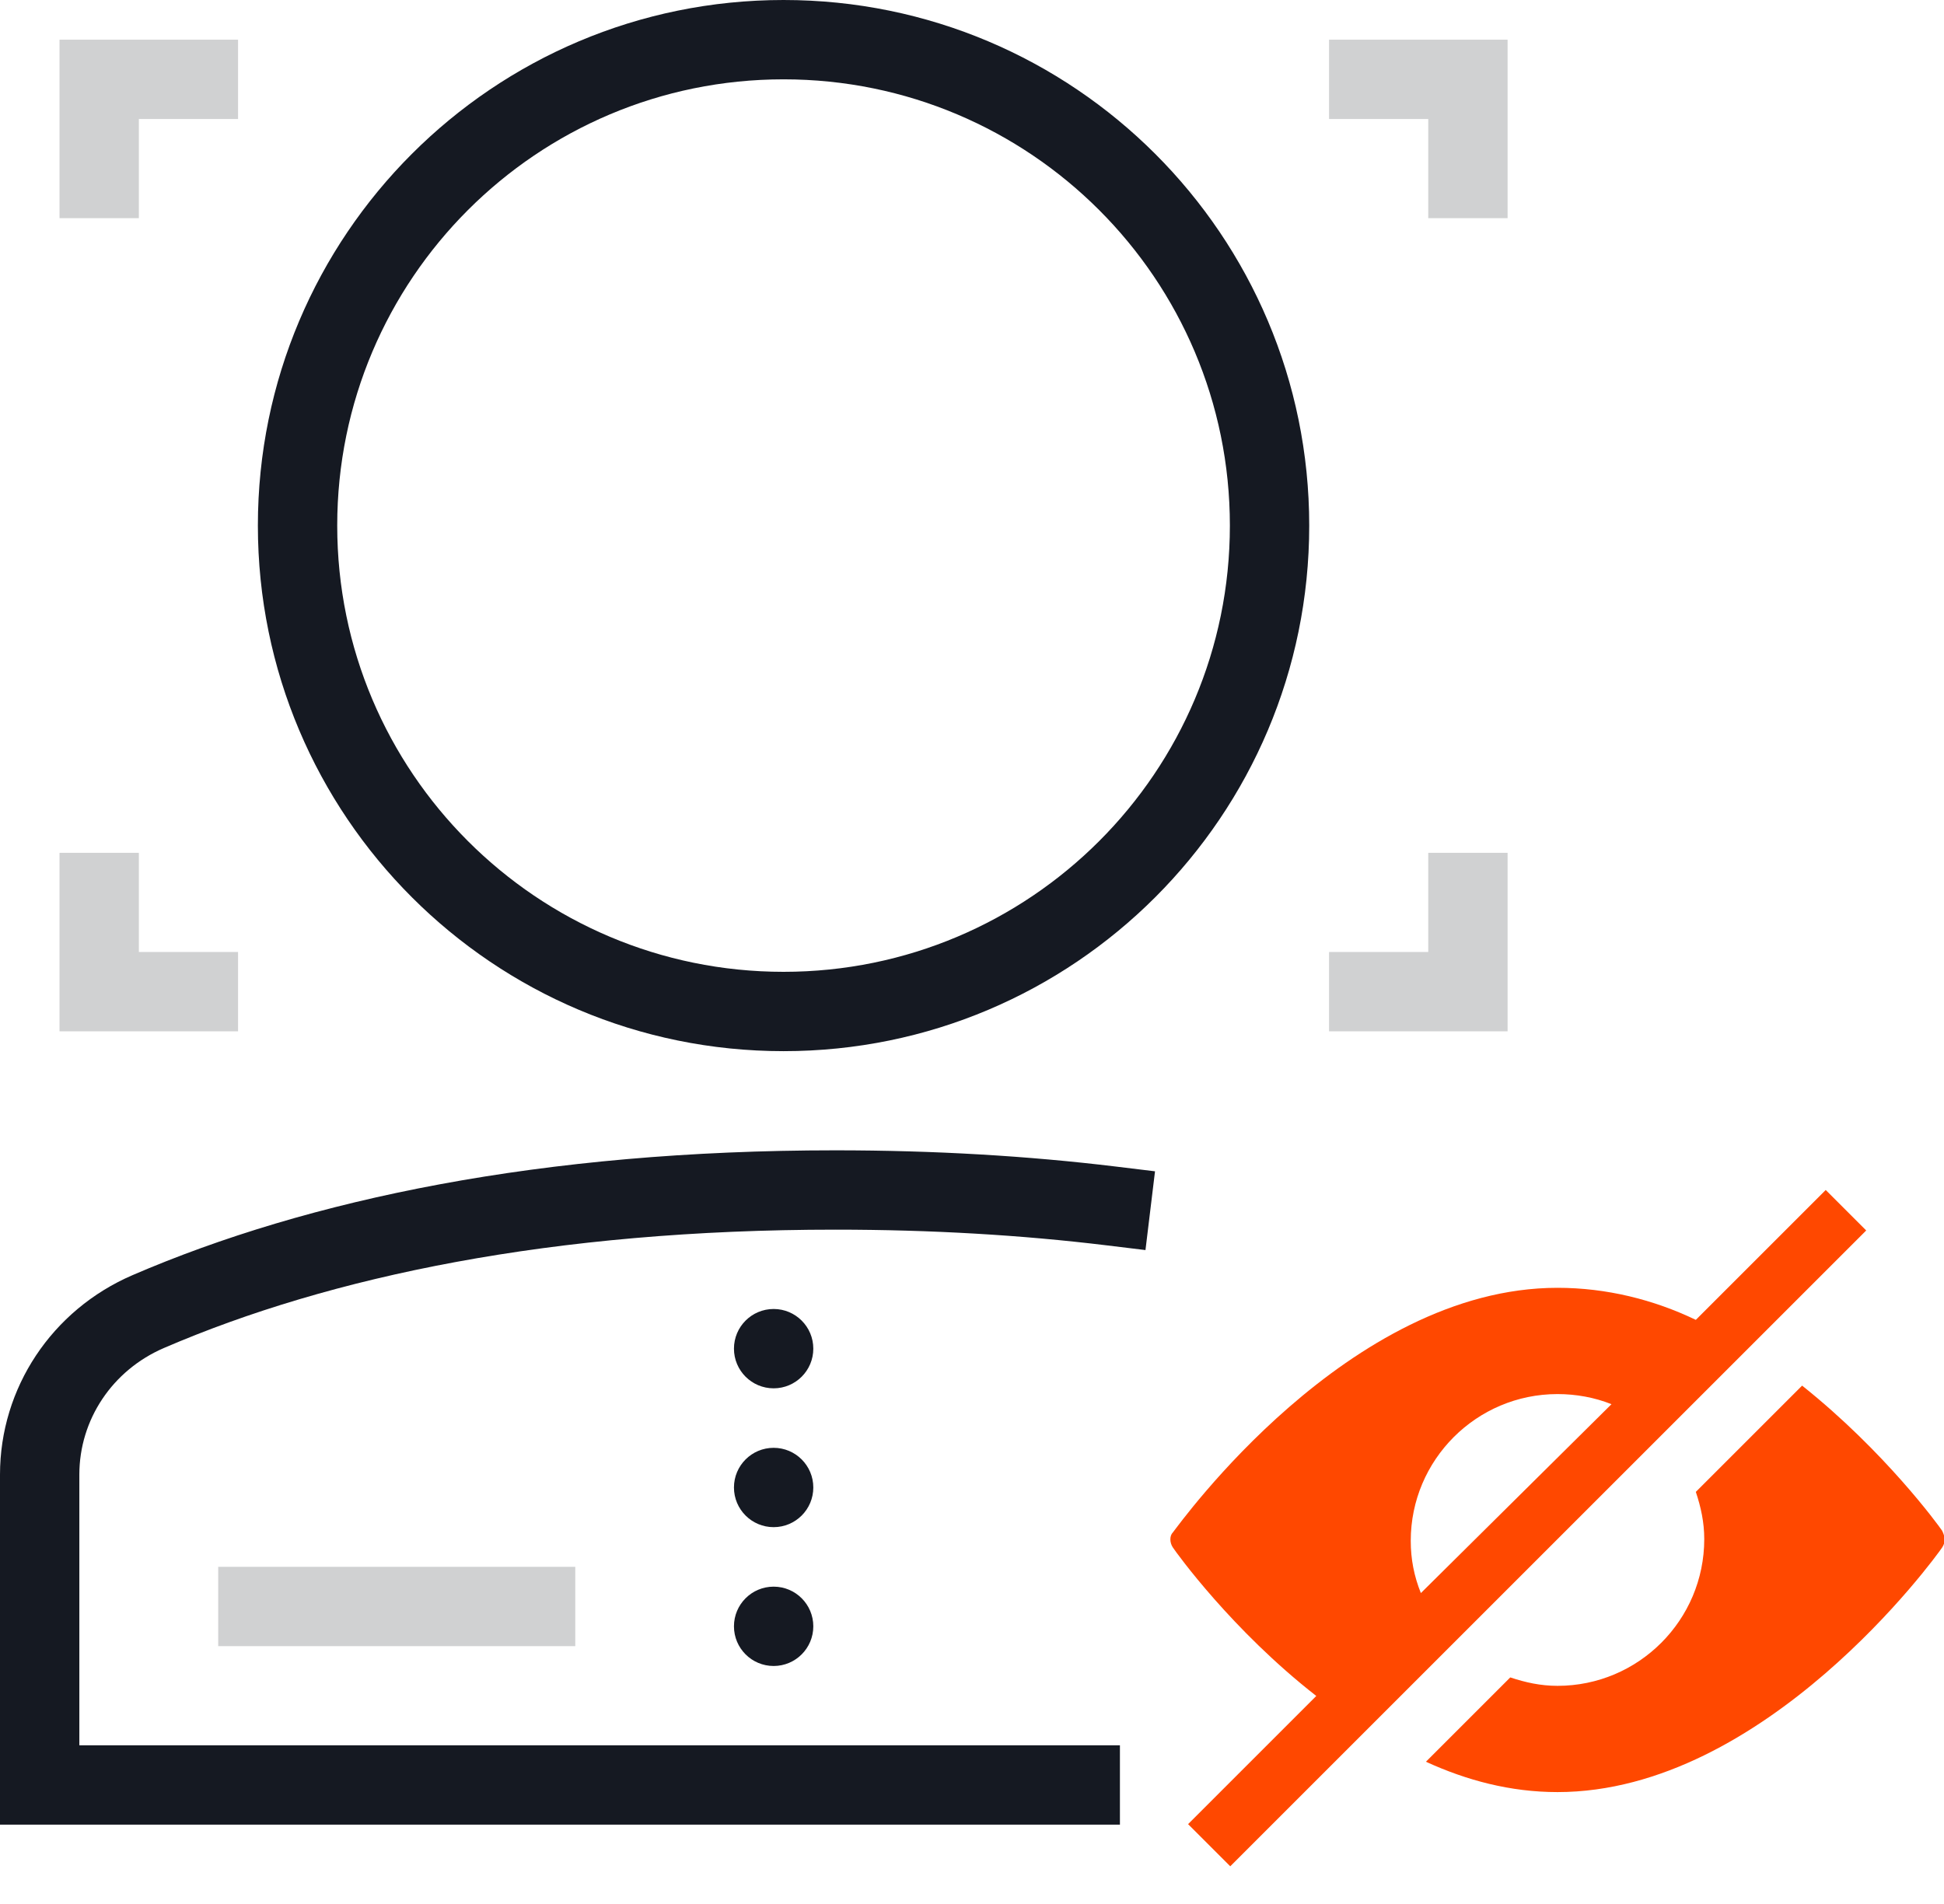<?xml version="1.0" encoding="UTF-8" standalone="no"?>
<svg
   xmlns:dc="http://purl.org/dc/elements/1.1/"
   xmlns:cc="http://creativecommons.org/ns#"
   xmlns:rdf="http://www.w3.org/1999/02/22-rdf-syntax-ns#"
   xmlns:svg="http://www.w3.org/2000/svg"
   xmlns="http://www.w3.org/2000/svg"
   xmlns:sodipodi="http://sodipodi.sourceforge.net/DTD/sodipodi-0.dtd"
   xmlns:inkscape="http://www.inkscape.org/namespaces/inkscape"
   width="98px"
   height="96px"
   viewBox="0 0 98 96"
   version="1.1"
   id="svg2"
   inkscape:version="0.48.5 r10040"
   sodipodi:docname="global_illustrations_benefits_complete-privacy.svg">
  <sodipodi:namedview
     pagecolor="#ffffff"
     bordercolor="#666666"
     borderopacity="1"
     objecttolerance="10"
     gridtolerance="10"
     guidetolerance="10"
     inkscape:pageopacity="0"
     inkscape:pageshadow="2"
     inkscape:window-width="1858"
     inkscape:window-height="1057"
     id="namedview20"
     showgrid="false"
     inkscape:zoom="2.4583333"
     inkscape:cx="-14.457627"
     inkscape:cy="48"
     inkscape:window-x="-8"
     inkscape:window-y="-8"
     inkscape:window-maximized="1"
     inkscape:current-layer="g12" />
  <!-- Generator: Sketch 46.2 (44496) - http://www.bohemiancoding.com/sketch -->
  <title
     id="title4">global/illustrations/benefits/complete-privacy</title>
  <desc
     id="desc6">Created with Sketch.</desc>
  <defs
     id="defs8" />
  <g
     stroke="none"
     stroke-width="1"
     fill="none"
     fill-rule="evenodd"
     id="g10">
    <g
       fill-rule="nonzero"
       id="g12">
      <path
         d="M11,79 L29,79 L29,83 L11,83 L11,79 Z M7,6 L7,11 L3,11 L3,2 L5,2 L12,2 L12,6 L7,6 Z M72,6 L67,6 L67,2 L74,2 L76,2 L76,11 L72,11 L72,6 Z M7,48 L12,48 L12,52 L5,52 L3,52 L3,43 L7,43 L7,48 Z M72,48 L72,43 L76,43 L76,52 L74,52 L67,52 L67,48 L72,48 Z"
         fill="#D0D1D2"
         id="path14" />
      <path
         d="M4,74.35 L4,88 L56.457,88 L56.457,92 L0,92 L0,74.35 C0,69.983 2.615,66.046 6.681,64.294 C15.564,60.463 27.331,58 42.114,58 C47.12,58 51.828,58.282 56.241,58.817 L58.226,59.058 L57.745,63.029 L55.759,62.788 C51.507,62.272 46.96,62 42.114,62 C27.879,62 16.651,64.351 8.264,67.967 C5.658,69.09 4,71.587 4,74.35 Z M37,68 C37,66.895 37.895,66 39,66 C40.105,66 41,66.895 41,68 C41,69.105 40.105,70 39,70 C37.895,70 37,69.105 37,68 Z M37,75 C37,73.895 37.895,73 39,73 C40.105,73 41,73.895 41,75 C41,76.105 40.105,77 39,77 C37.895,77 37,76.105 37,75 Z M37,82 C37,80.895 37.895,80 39,80 C40.105,80 41,80.895 41,82 C41,83.105 40.105,84 39,84 C37.895,84 37,83.105 37,82 Z M39.5,53 C24.864,53 13,41.136 13,26.5 C13,11.864 24.864,0 39.5,0 C54.136,0 66,11.864 66,26.5 C66,41.136 54.136,53 39.5,53 Z M39.5,49 C51.926,49 62,38.926 62,26.5 C62,14.074 51.926,4 39.5,4 C27.074,4 17,14.074 17,26.5 C17,38.926 27.074,49 39.5,49 Z"
         fill="#151922"
         id="path16" />
      <path
         d="M92.037,60 L85.489,66.548 C83.363,65.527 80.982,64.932 78.516,64.932 C67.971,64.932 59.468,76.837 59.128,77.263 C58.957,77.433 58.957,77.773 59.128,78.028 C59.298,78.283 62.104,82.195 66.356,85.511 L59.893,91.974 L62.019,94.1 L94.078,62.041 L92.037,60 Z M71.118,77.688 C71.118,73.606 74.434,70.29 78.516,70.29 C79.451,70.29 80.387,70.46 81.237,70.8 L71.628,80.324 C71.288,79.474 71.118,78.623 71.118,77.688 Z M97.905,78.028 C97.564,78.538 88.976,90.358 78.516,90.358 C76.135,90.358 73.924,89.763 71.883,88.828 L76.135,84.576 C76.9,84.831 77.666,85.001 78.516,85.001 C82.598,85.001 85.914,81.685 85.914,77.603 C85.914,76.752 85.744,75.987 85.489,75.222 L90.847,69.864 C95.013,73.181 97.735,76.922 97.905,77.178 C98.075,77.518 98.075,77.773 97.905,78.028 Z"
         fill="#F64F64"
         id="path18"
         style="fill:#ff4800;fill-opacity:1" />
    </g>
  </g>
</svg>
